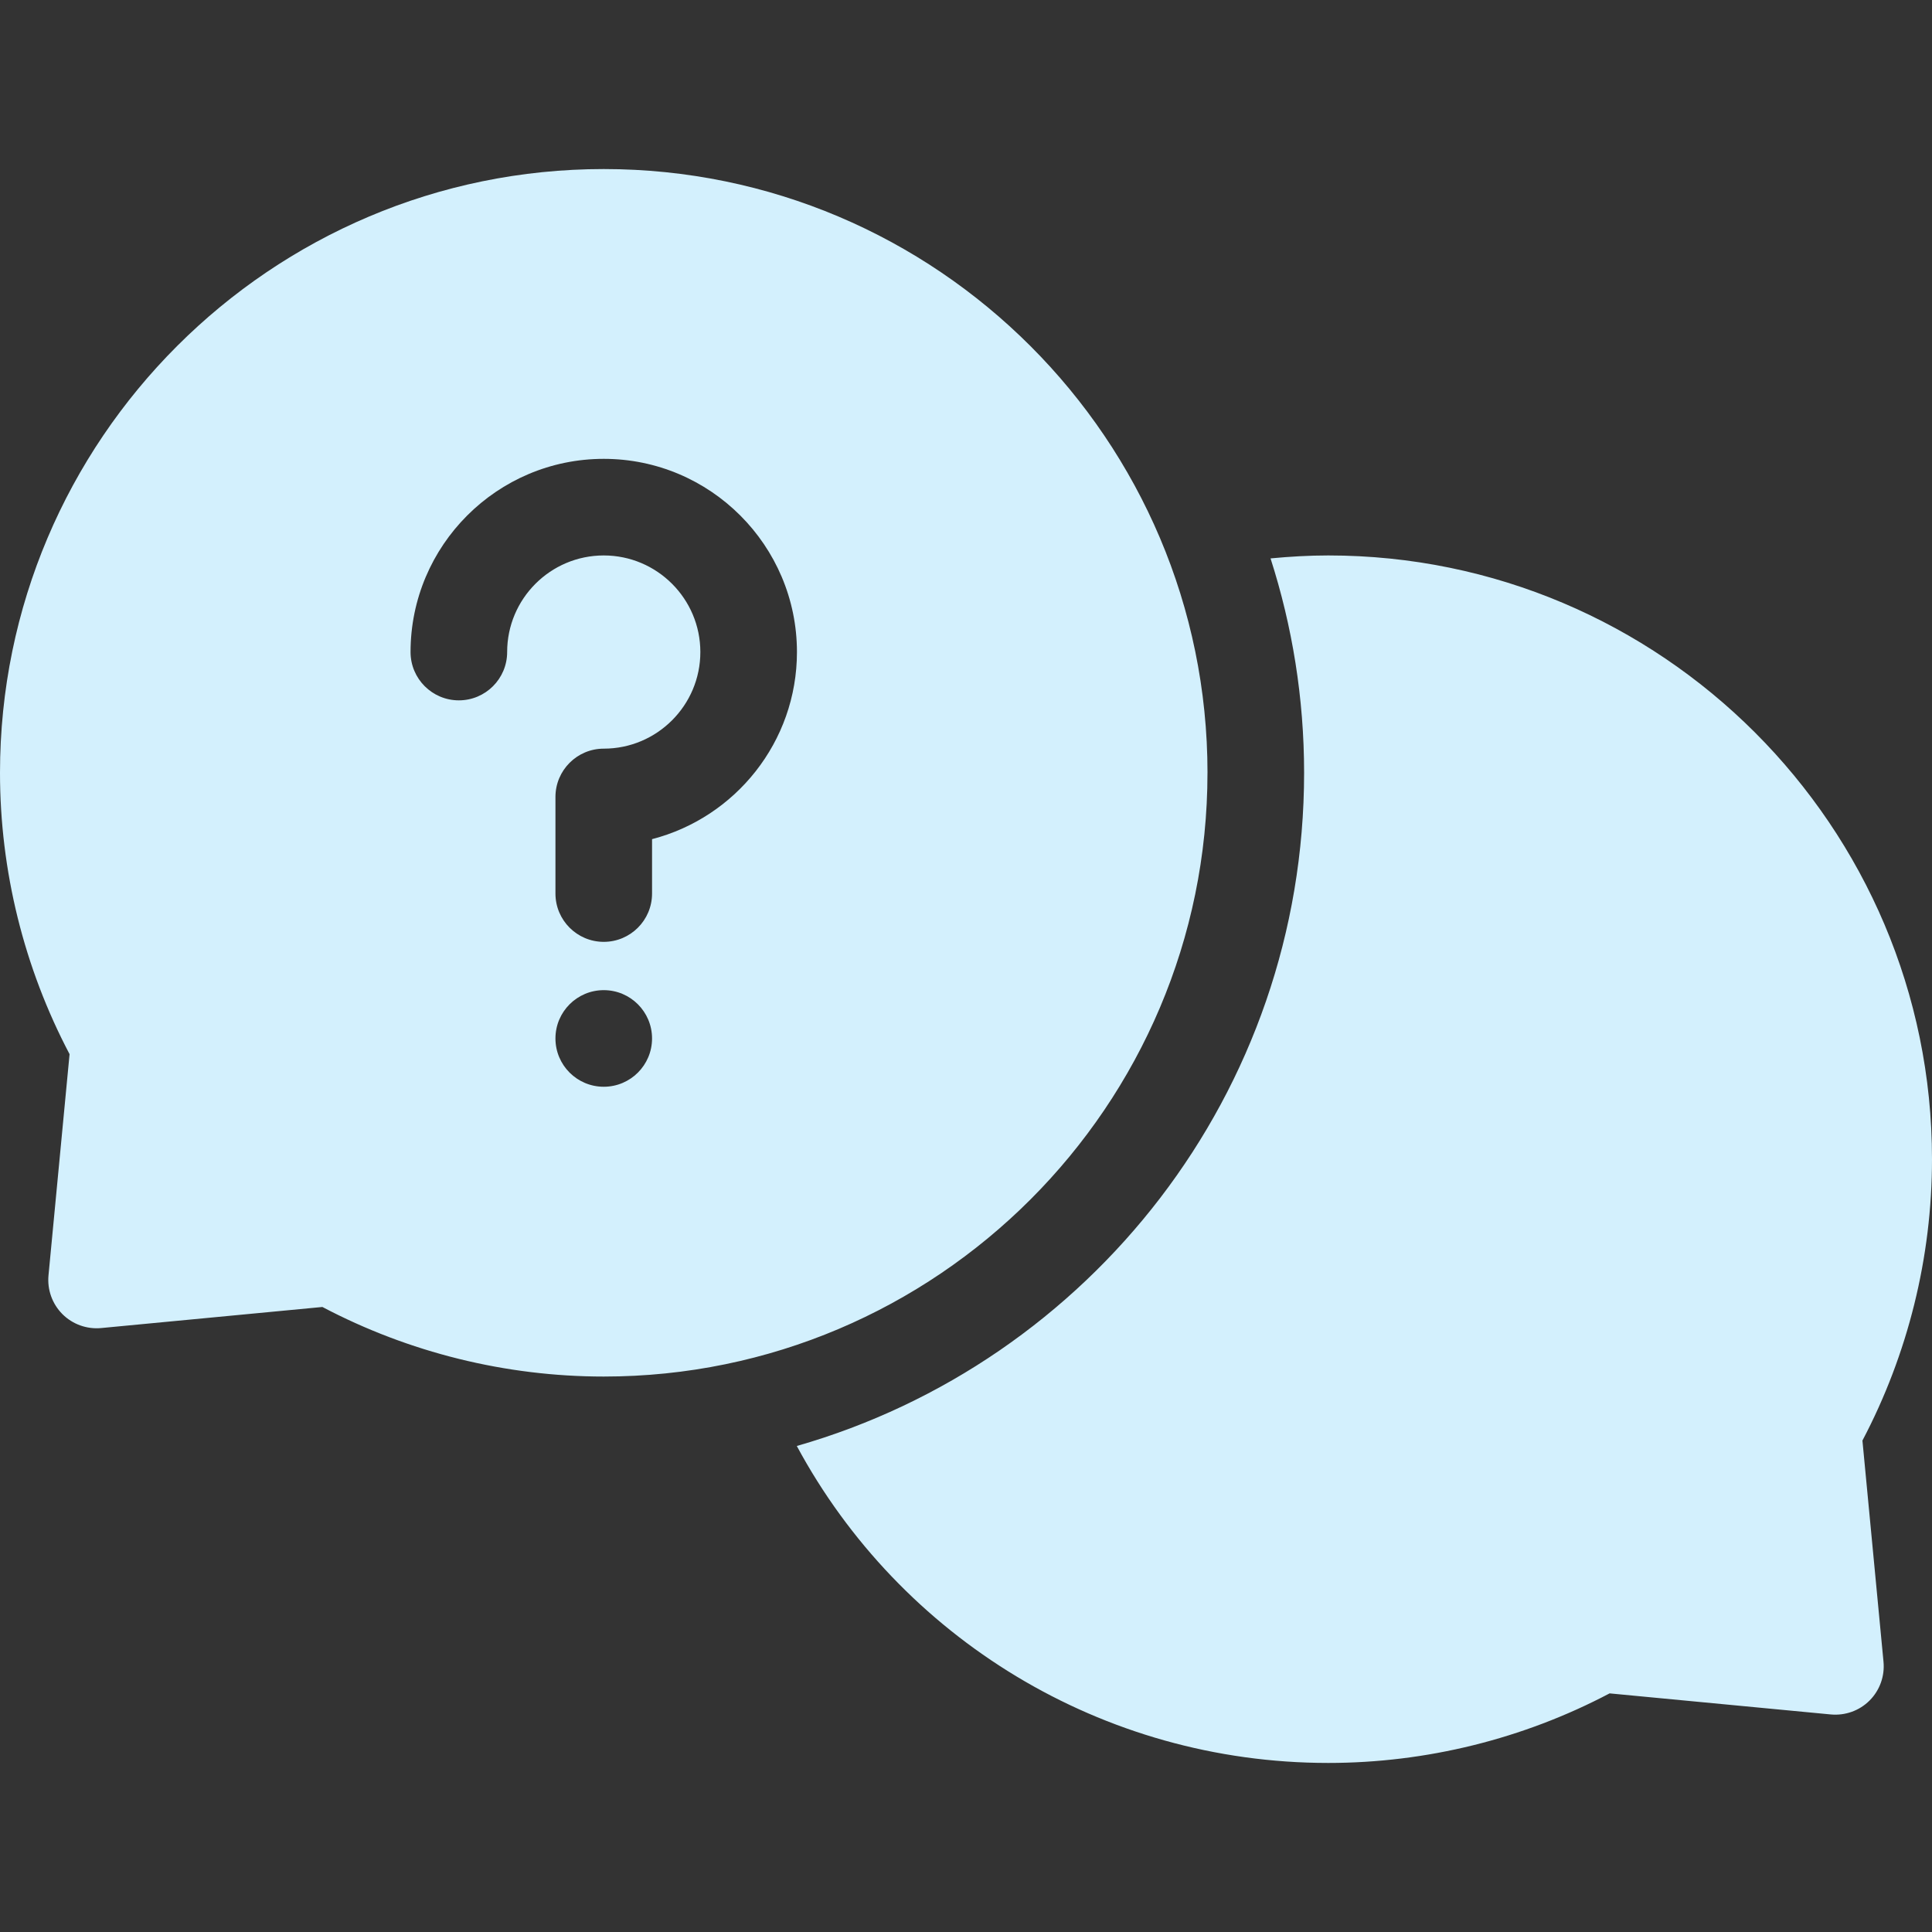 <?xml version="1.0" encoding="UTF-8"?>
<svg id="Layer_1" data-name="Layer 1" xmlns="http://www.w3.org/2000/svg" version="1.1" viewBox="0 0 100 100">
  <rect x="0" y="0" width="100" height="100" fill="#333333" stroke="none"/>
  <defs>
    <style>
      .cls-1 {
        fill: #D3F0FD;
        stroke-width: 0px;
      }

      .cls-2 {
        fill: none;
        stroke: #D3F0FD;
        stroke-linecap: round;
        stroke-linejoin: round;
        stroke-width: 4.3px;
      }

      .cls-3 {
        display: none;
      }
    </style>
  </defs>
  <path class="cls-1" d="M62.5,40c0-17.231-14.019-31.25-31.25-31.25S0,22.769,0,40c0,5.074,1.244,10.09,3.601,14.563l-1.091,11.451c-.07.743.194,1.477.721,2.005.526.527,1.266.791,2.005.721l11.451-1.091c4.472,2.357,9.489,3.601,14.562,3.601,17.231,0,31.25-14.019,31.25-31.25ZM31.25,56.25c-1.381,0-2.5-1.119-2.5-2.5s1.119-2.5,2.5-2.5,2.5,1.119,2.5,2.5-1.119,2.5-2.5,2.5ZM33.75,43.434v2.816c0,1.38-1.12,2.5-2.5,2.5s-2.5-1.12-2.5-2.5v-5c0-1.38,1.12-2.5,2.5-2.5,2.758,0,5-2.242,5-5s-2.242-5-5-5-5,2.242-5,5c0,1.38-1.12,2.5-2.5,2.5s-2.5-1.12-2.5-2.5c0-5.514,4.486-10,10-10s10,4.486,10,10c0,4.651-3.191,8.57-7.5,9.684ZM96.399,74.563l1.091,11.451c.07.743-.194,1.477-.721,2.005s-1.264.789-2.005.721l-11.451-1.091c-4.473,2.357-9.489,3.601-14.563,3.601-11.704,0-22.157-6.474-27.508-16.406,15.159-4.34,26.258-18.291,26.258-34.844,0-3.871-.613-7.599-1.737-11.097.99-.094,1.985-.153,2.987-.153,17.231,0,31.25,14.019,31.25,31.25,0,5.074-1.244,10.09-3.601,14.563Z"/>
  <g class="cls-3">
    <polyline class="cls-2" points="66.124 72.336 75.174 51.25 84.115 72.336"/>
    <line class="cls-2" x1="69.312" y1="64.908" x2="81.022" y2="64.908"/>
  </g>
</svg>
